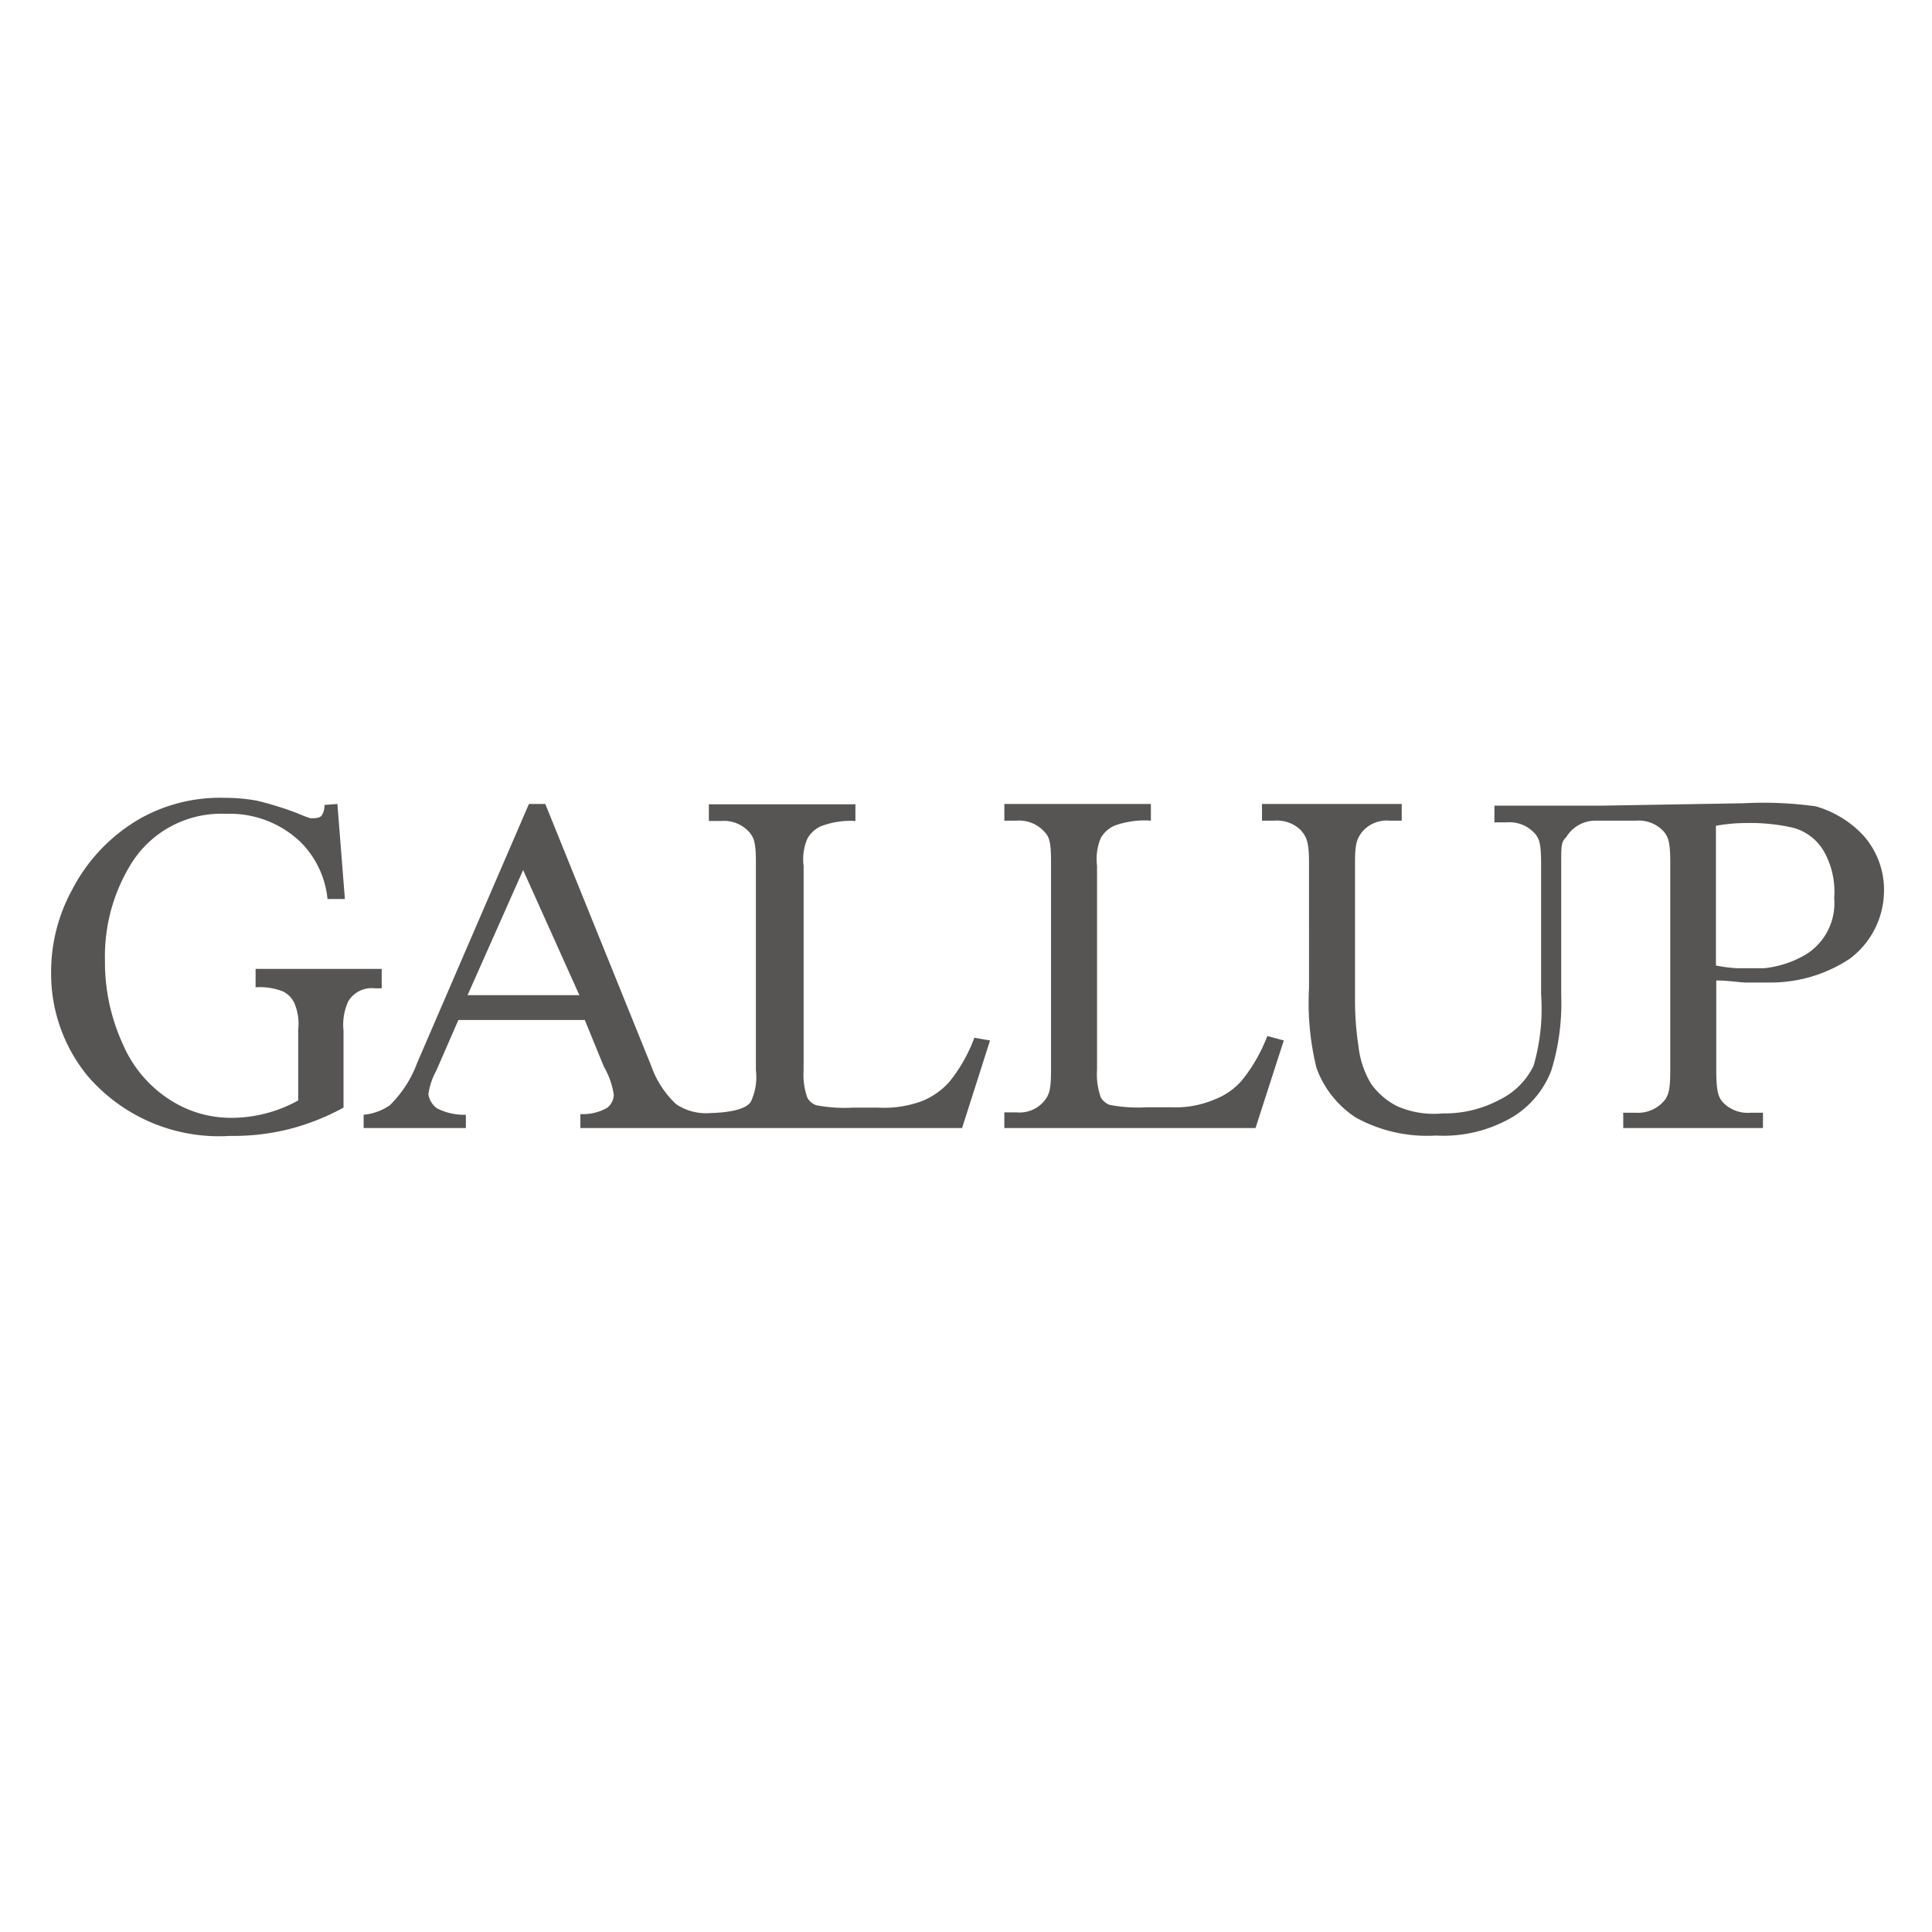 <svg id="Слой_1" data-name="Слой 1" xmlns="http://www.w3.org/2000/svg" viewBox="0 0 56.69 56.69"><defs><style>.cls-1{fill:#575454;}</style></defs><g id="layer1"><g id="g9366"><g id="g8052"><path id="path8054" class="cls-1" d="M9.9,23.59l.22,2.79H9.61a2.73,2.73,0,0,0-.81-1.69,3,3,0,0,0-2.17-.81,3.11,3.11,0,0,0-2.76,1.43,5.16,5.16,0,0,0-.79,2.87,5.76,5.76,0,0,0,.53,2.47A3.63,3.63,0,0,0,5,32.28a3.29,3.29,0,0,0,1.75.52,4.05,4.05,0,0,0,2-.51V30.21a1.55,1.55,0,0,0-.11-.77.72.72,0,0,0-.34-.35,1.87,1.87,0,0,0-.8-.12v-.54h3.7V29H11a.8.8,0,0,0-.78.38,1.63,1.63,0,0,0-.14.86v2.26a6.91,6.91,0,0,1-1.59.63,6.71,6.71,0,0,1-1.74.2,5.08,5.08,0,0,1-4.18-1.76,4.73,4.73,0,0,1-1.07-3.05,5,5,0,0,1,.61-2.4,5.11,5.11,0,0,1,2-2.1,4.79,4.79,0,0,1,2.47-.61,5.4,5.4,0,0,1,.94.08,9.58,9.58,0,0,1,1.2.37,3.79,3.79,0,0,0,.39.15c.13,0,.29,0,.34-.1a.52.52,0,0,0,.07-.29Z"/></g><g id="g8056"><path id="path8058" class="cls-1" d="M13.72,29.2l1.63-3.67L17,29.2Zm1.8-5.61-3.28,7.6a3.39,3.39,0,0,1-.8,1.24,1.62,1.62,0,0,1-.77.28v.39h3v-.39a1.74,1.74,0,0,1-.85-.19.63.63,0,0,1-.25-.41,2,2,0,0,1,.23-.69l.65-1.49h3.71l.56,1.37a2.34,2.34,0,0,1,.29.82.5.5,0,0,1-.2.39,1.45,1.45,0,0,1-.78.18v.41H28.23l.82-2.57-.46-.08a4.59,4.59,0,0,1-.73,1.29,2.15,2.15,0,0,1-.81.57,3.22,3.22,0,0,1-1.3.19h-.7a4.41,4.41,0,0,1-1.1-.07.47.47,0,0,1-.26-.22,2,2,0,0,1-.11-.8v-6a1.53,1.53,0,0,1,.11-.8.84.84,0,0,1,.41-.37,2.41,2.41,0,0,1,1-.15v-.49h-4.3v.49h.36a1,1,0,0,1,.82.32c.13.16.2.27.2.88V31.4a1.69,1.69,0,0,1-.15.93c-.17.26-.78.32-1.19.33a1.57,1.57,0,0,1-1-.26,2.81,2.81,0,0,1-.73-1.12L16,23.59Z"/></g><g id="g8060"><path id="path8062" class="cls-1" d="M37.19,30.4l.48.13-.83,2.57H29.47v-.46h.36a.94.94,0,0,0,.86-.4c.1-.15.15-.29.15-.84V25.28c0-.61-.06-.73-.2-.88a1,1,0,0,0-.81-.32h-.36v-.49h4.3v.49a2.61,2.61,0,0,0-1.05.14.86.86,0,0,0-.42.37,1.58,1.58,0,0,0-.11.81v6a2,2,0,0,0,.11.8.51.51,0,0,0,.26.22,4.47,4.47,0,0,0,1.1.07h.7a2.9,2.9,0,0,0,1.28-.23,2,2,0,0,0,.81-.57,4.8,4.8,0,0,0,.74-1.3"/></g><g id="g8064"><path id="path8066" class="cls-1" d="M53,28a3,3,0,0,1-1.24.41c-.2,0-.6,0-.79,0a4.3,4.3,0,0,1-.62-.08V24.23a5.1,5.1,0,0,1,.91-.08,5.58,5.58,0,0,1,1.36.14,1.49,1.49,0,0,1,.92.73,2.41,2.41,0,0,1,.28,1.33A1.77,1.77,0,0,1,53,28m-6-4.36H43.85v.49h.36a1,1,0,0,1,.82.32c.13.15.19.28.19.89v3.84A6,6,0,0,1,45,31.27a2.15,2.15,0,0,1-1,1,3.41,3.41,0,0,1-1.67.4A2.67,2.67,0,0,1,41,32.46a2.11,2.11,0,0,1-.77-.66,2.73,2.73,0,0,1-.37-1.11,8.82,8.82,0,0,1-.1-1.27V25.29c0-.54.06-.66.17-.83a.94.94,0,0,1,.84-.38h.36v-.49h-4.1v.49h.36a1,1,0,0,1,.78.28c.16.19.24.33.24.93V29a8,8,0,0,0,.22,2.34,2.94,2.94,0,0,0,1.15,1.45,4.34,4.34,0,0,0,2.36.53,4,4,0,0,0,2.27-.56,2.75,2.75,0,0,0,1.11-1.35,6.7,6.7,0,0,0,.29-2.21V25.34c0-.54,0-.63.15-.78a1,1,0,0,1,.86-.48H48a1,1,0,0,1,.82.32c.12.15.19.28.19.89v6.12c0,.56-.05.69-.14.84a1,1,0,0,1-.87.4h-.37v.45h4.1v-.45h-.36a1,1,0,0,1-.81-.3c-.14-.15-.2-.33-.2-.94V28.77c.35,0,.61.05.86.06h.73a4.2,4.2,0,0,0,2.33-.7,2.5,2.5,0,0,0,1-1.92,2.4,2.4,0,0,0-.59-1.68,3.07,3.07,0,0,0-1.41-.87,11.2,11.2,0,0,0-2.13-.09Z"/></g></g></g></svg>